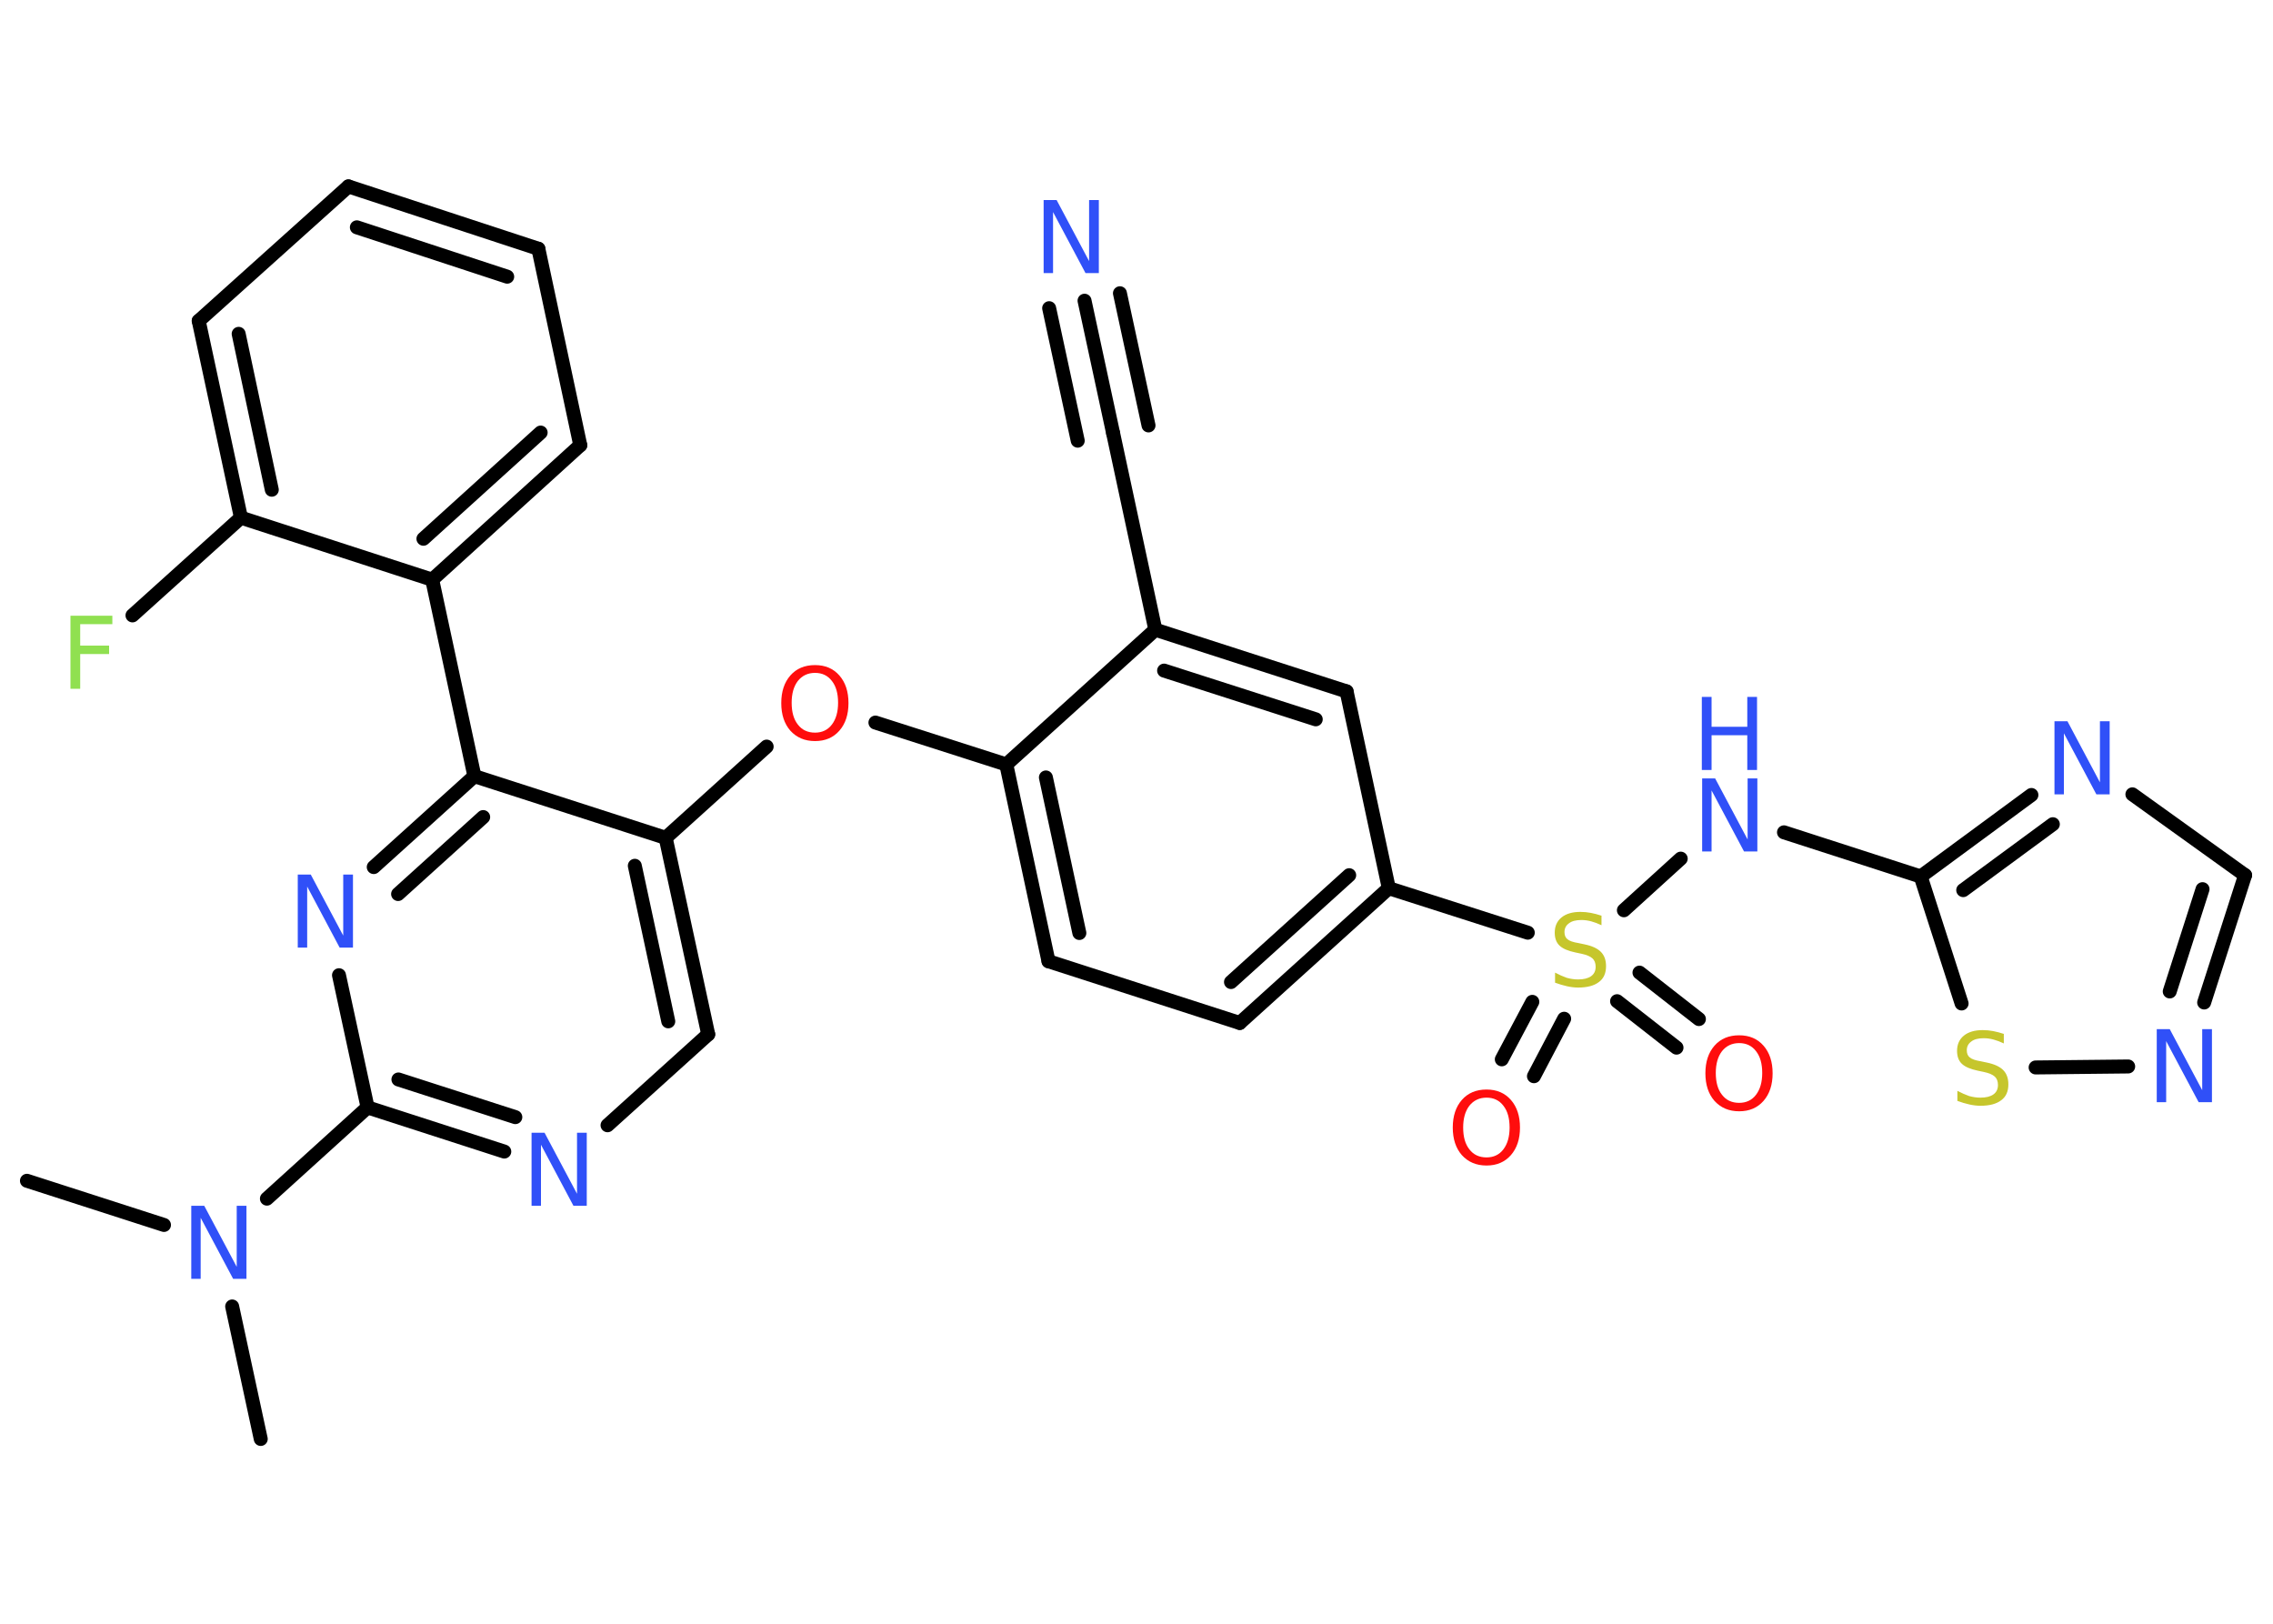 <?xml version='1.0' encoding='UTF-8'?>
<!DOCTYPE svg PUBLIC "-//W3C//DTD SVG 1.1//EN" "http://www.w3.org/Graphics/SVG/1.1/DTD/svg11.dtd">
<svg version='1.2' xmlns='http://www.w3.org/2000/svg' xmlns:xlink='http://www.w3.org/1999/xlink' width='70.0mm' height='50.0mm' viewBox='0 0 70.0 50.0'>
  <desc>Generated by the Chemistry Development Kit (http://github.com/cdk)</desc>
  <g stroke-linecap='round' stroke-linejoin='round' stroke='#000000' stroke-width='.43' fill='#3050F8'>
    <rect x='.0' y='.0' width='70.0' height='50.0' fill='#FFFFFF' stroke='none'/>
    <g id='mol1' class='mol'>
      <line id='mol1bnd1' class='bond' x1='8.03' y1='44.31' x2='7.15' y2='40.23'/>
      <line id='mol1bnd2' class='bond' x1='5.05' y1='37.72' x2='.83' y2='36.36'/>
      <line id='mol1bnd3' class='bond' x1='8.22' y1='36.91' x2='11.32' y2='34.1'/>
      <g id='mol1bnd4' class='bond'>
        <line x1='11.32' y1='34.1' x2='15.53' y2='35.46'/>
        <line x1='12.27' y1='33.24' x2='15.87' y2='34.4'/>
      </g>
      <line id='mol1bnd5' class='bond' x1='18.71' y1='34.65' x2='21.81' y2='31.85'/>
      <g id='mol1bnd6' class='bond'>
        <line x1='21.81' y1='31.85' x2='20.5' y2='25.8'/>
        <line x1='20.58' y1='31.45' x2='19.55' y2='26.66'/>
      </g>
      <line id='mol1bnd7' class='bond' x1='20.5' y1='25.8' x2='23.61' y2='22.99'/>
      <line id='mol1bnd8' class='bond' x1='26.96' y1='22.25' x2='30.99' y2='23.54'/>
      <g id='mol1bnd9' class='bond'>
        <line x1='30.99' y1='23.54' x2='32.29' y2='29.6'/>
        <line x1='32.21' y1='23.94' x2='33.24' y2='28.73'/>
      </g>
      <line id='mol1bnd10' class='bond' x1='32.29' y1='29.6' x2='38.18' y2='31.5'/>
      <g id='mol1bnd11' class='bond'>
        <line x1='38.18' y1='31.5' x2='42.77' y2='27.35'/>
        <line x1='37.91' y1='30.24' x2='41.55' y2='26.95'/>
      </g>
      <line id='mol1bnd12' class='bond' x1='42.77' y1='27.35' x2='47.05' y2='28.72'/>
      <g id='mol1bnd13' class='bond'>
        <line x1='50.49' y1='29.95' x2='52.32' y2='31.38'/>
        <line x1='49.8' y1='30.83' x2='51.63' y2='32.26'/>
      </g>
      <g id='mol1bnd14' class='bond'>
        <line x1='48.17' y1='31.37' x2='47.24' y2='33.14'/>
        <line x1='47.19' y1='30.85' x2='46.25' y2='32.62'/>
      </g>
      <line id='mol1bnd15' class='bond' x1='50.01' y1='28.03' x2='51.76' y2='26.44'/>
      <line id='mol1bnd16' class='bond' x1='54.94' y1='25.63' x2='59.15' y2='26.99'/>
      <g id='mol1bnd17' class='bond'>
        <line x1='62.56' y1='24.48' x2='59.15' y2='26.99'/>
        <line x1='63.22' y1='25.38' x2='60.46' y2='27.41'/>
      </g>
      <line id='mol1bnd18' class='bond' x1='65.67' y1='24.46' x2='69.14' y2='26.95'/>
      <g id='mol1bnd19' class='bond'>
        <line x1='67.88' y1='30.87' x2='69.14' y2='26.95'/>
        <line x1='66.82' y1='30.53' x2='67.83' y2='27.38'/>
      </g>
      <line id='mol1bnd20' class='bond' x1='65.54' y1='32.84' x2='62.69' y2='32.87'/>
      <line id='mol1bnd21' class='bond' x1='59.15' y1='26.99' x2='60.41' y2='30.9'/>
      <line id='mol1bnd22' class='bond' x1='42.77' y1='27.35' x2='41.47' y2='21.29'/>
      <g id='mol1bnd23' class='bond'>
        <line x1='41.47' y1='21.29' x2='35.58' y2='19.39'/>
        <line x1='40.52' y1='22.15' x2='35.85' y2='20.65'/>
      </g>
      <line id='mol1bnd24' class='bond' x1='30.99' y1='23.54' x2='35.58' y2='19.39'/>
      <line id='mol1bnd25' class='bond' x1='35.58' y1='19.39' x2='34.28' y2='13.34'/>
      <g id='mol1bnd26' class='bond'>
        <line x1='34.28' y1='13.34' x2='33.4' y2='9.26'/>
        <line x1='33.19' y1='13.57' x2='32.31' y2='9.49'/>
        <line x1='35.37' y1='13.1' x2='34.49' y2='9.03'/>
      </g>
      <line id='mol1bnd27' class='bond' x1='20.5' y1='25.8' x2='14.61' y2='23.9'/>
      <line id='mol1bnd28' class='bond' x1='14.61' y1='23.9' x2='13.31' y2='17.85'/>
      <g id='mol1bnd29' class='bond'>
        <line x1='13.31' y1='17.85' x2='17.87' y2='13.71'/>
        <line x1='13.04' y1='16.59' x2='16.65' y2='13.32'/>
      </g>
      <line id='mol1bnd30' class='bond' x1='17.87' y1='13.71' x2='16.58' y2='7.66'/>
      <g id='mol1bnd31' class='bond'>
        <line x1='16.58' y1='7.66' x2='10.73' y2='5.74'/>
        <line x1='15.62' y1='8.52' x2='10.99' y2='7.0'/>
      </g>
      <line id='mol1bnd32' class='bond' x1='10.73' y1='5.74' x2='6.12' y2='9.88'/>
      <g id='mol1bnd33' class='bond'>
        <line x1='6.12' y1='9.88' x2='7.42' y2='15.94'/>
        <line x1='7.35' y1='10.28' x2='8.37' y2='15.08'/>
      </g>
      <line id='mol1bnd34' class='bond' x1='13.31' y1='17.85' x2='7.42' y2='15.94'/>
      <line id='mol1bnd35' class='bond' x1='7.42' y1='15.94' x2='4.08' y2='18.95'/>
      <g id='mol1bnd36' class='bond'>
        <line x1='14.61' y1='23.9' x2='11.51' y2='26.7'/>
        <line x1='14.88' y1='25.16' x2='12.26' y2='27.53'/>
      </g>
      <line id='mol1bnd37' class='bond' x1='11.32' y1='34.1' x2='10.44' y2='30.03'/>
      <path id='mol1atm2' class='atom' d='M5.88 37.13h.41l1.0 1.88v-1.88h.3v2.25h-.41l-1.0 -1.88v1.88h-.29v-2.25z' stroke='none'/>
      <path id='mol1atm5' class='atom' d='M16.36 34.88h.41l1.0 1.88v-1.88h.3v2.25h-.41l-1.0 -1.88v1.88h-.29v-2.25z' stroke='none'/>
      <path id='mol1atm8' class='atom' d='M25.1 20.72q-.33 .0 -.53 .25q-.19 .25 -.19 .67q.0 .43 .19 .67q.19 .25 .53 .25q.33 .0 .52 -.25q.19 -.25 .19 -.67q.0 -.43 -.19 -.67q-.19 -.25 -.52 -.25zM25.1 20.48q.47 .0 .75 .32q.28 .32 .28 .85q.0 .53 -.28 .85q-.28 .32 -.75 .32q-.47 .0 -.76 -.32q-.28 -.32 -.28 -.85q.0 -.53 .28 -.85q.28 -.32 .76 -.32z' stroke='none' fill='#FF0D0D'/>
      <path id='mol1atm13' class='atom' d='M49.32 28.19v.3q-.17 -.08 -.32 -.12q-.15 -.04 -.3 -.04q-.25 .0 -.38 .1q-.14 .1 -.14 .27q.0 .15 .09 .22q.09 .08 .34 .12l.19 .04q.34 .07 .5 .23q.16 .16 .16 .44q.0 .33 -.22 .49q-.22 .17 -.64 .17q-.16 .0 -.34 -.04q-.18 -.04 -.37 -.11v-.31q.19 .1 .36 .16q.18 .05 .35 .05q.26 .0 .4 -.1q.14 -.1 .14 -.29q.0 -.17 -.1 -.26q-.1 -.09 -.33 -.14l-.19 -.04q-.34 -.07 -.49 -.21q-.15 -.14 -.15 -.4q.0 -.3 .21 -.47q.21 -.17 .58 -.17q.16 .0 .32 .03q.16 .03 .34 .09z' stroke='none' fill='#C6C62C'/>
      <path id='mol1atm14' class='atom' d='M53.56 32.12q-.33 .0 -.53 .25q-.19 .25 -.19 .67q.0 .43 .19 .67q.19 .25 .53 .25q.33 .0 .52 -.25q.19 -.25 .19 -.67q.0 -.43 -.19 -.67q-.19 -.25 -.52 -.25zM53.56 31.88q.47 .0 .75 .32q.28 .32 .28 .85q.0 .53 -.28 .85q-.28 .32 -.75 .32q-.47 .0 -.76 -.32q-.28 -.32 -.28 -.85q.0 -.53 .28 -.85q.28 -.32 .76 -.32z' stroke='none' fill='#FF0D0D'/>
      <path id='mol1atm15' class='atom' d='M45.78 33.8q-.33 .0 -.53 .25q-.19 .25 -.19 .67q.0 .43 .19 .67q.19 .25 .53 .25q.33 .0 .52 -.25q.19 -.25 .19 -.67q.0 -.43 -.19 -.67q-.19 -.25 -.52 -.25zM45.78 33.55q.47 .0 .75 .32q.28 .32 .28 .85q.0 .53 -.28 .85q-.28 .32 -.75 .32q-.47 .0 -.76 -.32q-.28 -.32 -.28 -.85q.0 -.53 .28 -.85q.28 -.32 .76 -.32z' stroke='none' fill='#FF0D0D'/>
      <g id='mol1atm16' class='atom'>
        <path d='M52.41 23.97h.41l1.0 1.88v-1.88h.3v2.25h-.41l-1.0 -1.88v1.88h-.29v-2.25z' stroke='none'/>
        <path d='M52.41 21.46h.3v.92h1.1v-.92h.3v2.25h-.3v-1.07h-1.1v1.07h-.3v-2.25z' stroke='none'/>
      </g>
      <path id='mol1atm18' class='atom' d='M63.26 22.21h.41l1.0 1.88v-1.88h.3v2.25h-.41l-1.0 -1.88v1.88h-.29v-2.25z' stroke='none'/>
      <path id='mol1atm20' class='atom' d='M66.41 31.69h.41l1.0 1.88v-1.88h.3v2.25h-.41l-1.0 -1.88v1.88h-.29v-2.25z' stroke='none'/>
      <path id='mol1atm21' class='atom' d='M61.71 31.83v.3q-.17 -.08 -.32 -.12q-.15 -.04 -.3 -.04q-.25 .0 -.38 .1q-.14 .1 -.14 .27q.0 .15 .09 .22q.09 .08 .34 .12l.19 .04q.34 .07 .5 .23q.16 .16 .16 .44q.0 .33 -.22 .49q-.22 .17 -.64 .17q-.16 .0 -.34 -.04q-.18 -.04 -.37 -.11v-.31q.19 .1 .36 .16q.18 .05 .35 .05q.26 .0 .4 -.1q.14 -.1 .14 -.29q.0 -.17 -.1 -.26q-.1 -.09 -.33 -.14l-.19 -.04q-.34 -.07 -.49 -.21q-.15 -.14 -.15 -.4q.0 -.3 .21 -.47q.21 -.17 .58 -.17q.16 .0 .32 .03q.16 .03 .34 .09z' stroke='none' fill='#C6C62C'/>
      <path id='mol1atm25' class='atom' d='M32.13 6.16h.41l1.0 1.88v-1.88h.3v2.25h-.41l-1.0 -1.88v1.88h-.29v-2.25z' stroke='none'/>
      <path id='mol1atm33' class='atom' d='M2.17 18.96h1.29v.26h-.99v.66h.89v.26h-.89v1.07h-.3v-2.25z' stroke='none' fill='#90E050'/>
      <path id='mol1atm34' class='atom' d='M9.16 26.93h.41l1.0 1.88v-1.88h.3v2.25h-.41l-1.0 -1.88v1.88h-.29v-2.25z' stroke='none'/>
    </g>
  </g>
</svg>
